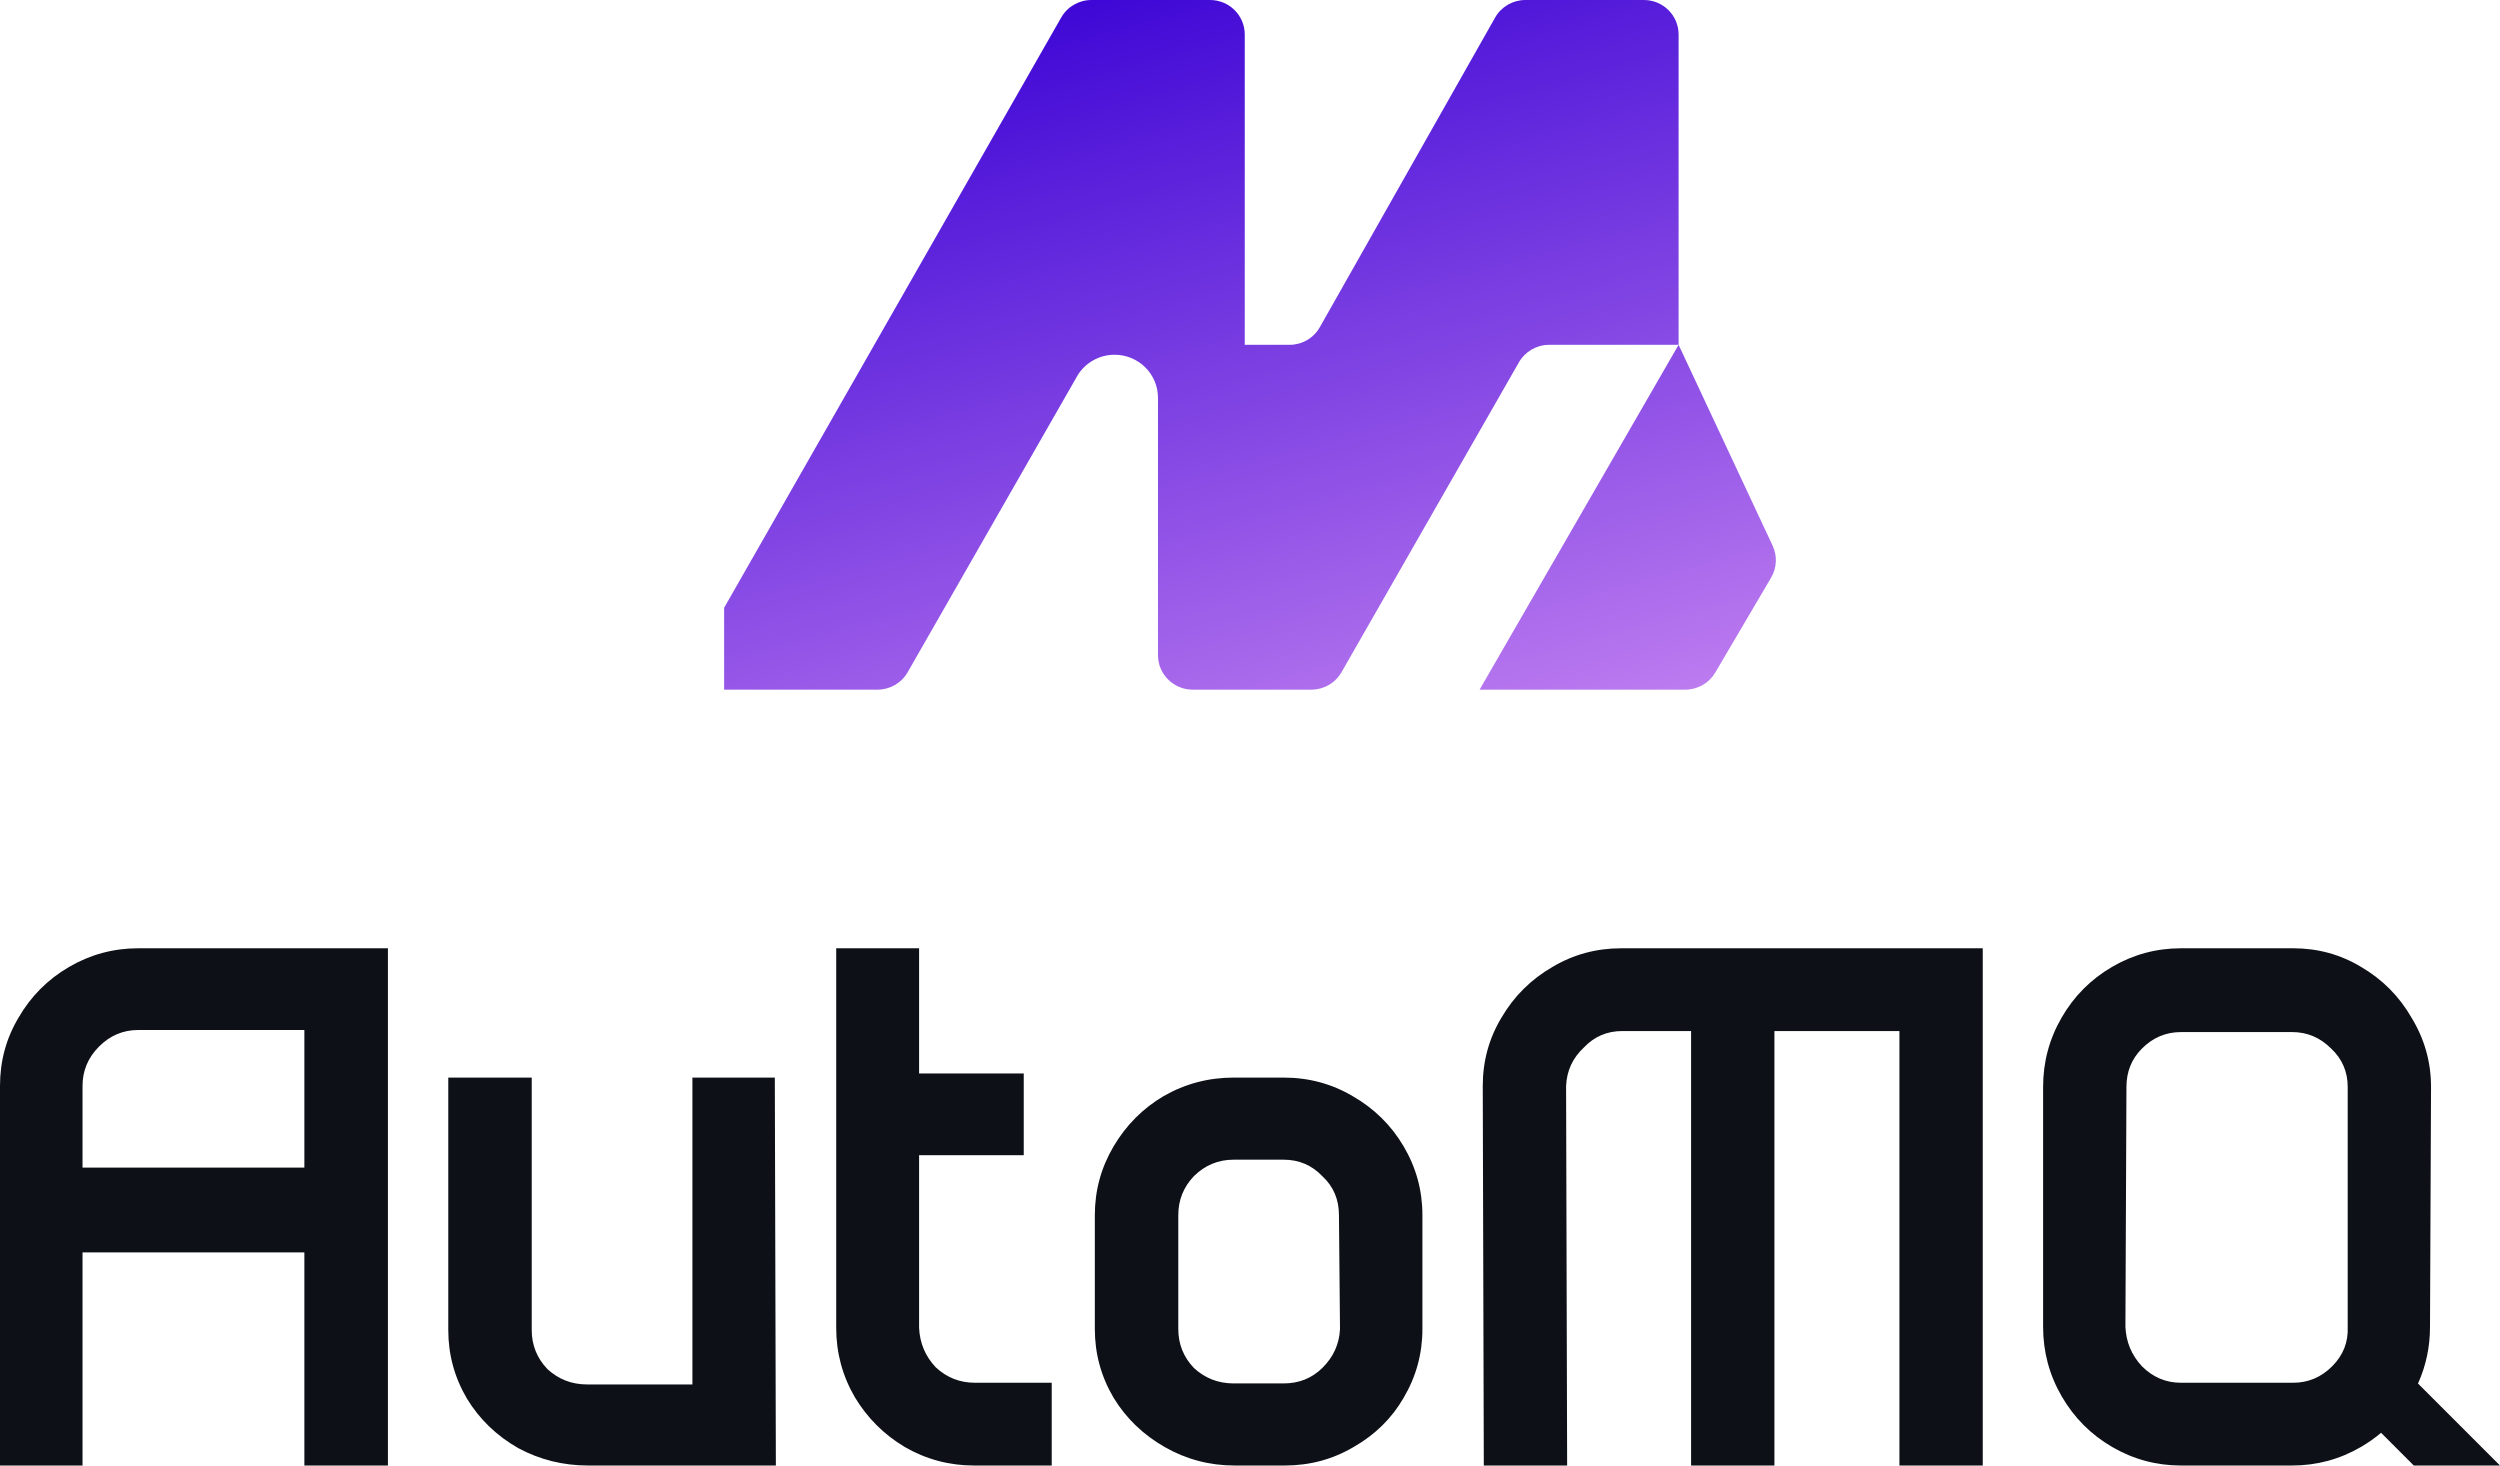 <svg width="290" height="170" viewBox="0 0 290 170" fill="none" xmlns="http://www.w3.org/2000/svg">
<path fill-rule="evenodd" clip-rule="evenodd" d="M35.306 119.48V125.96V135.44H9.574V125.96C9.574 124.2 10.213 122.68 11.489 121.4C12.766 120.12 14.282 119.48 16.037 119.48H28.843H35.306ZM2.154 118.04C0.718 120.44 0 123.08 0 125.96V170H9.574V145.28H35.306V170H45V125.96V110H28.843H16.037C13.165 110 10.492 110.72 8.019 112.16C5.545 113.6 3.59 115.56 2.154 118.04ZM104.933 167.84C107.417 169.28 110.101 170 112.986 170H122V160.4H113.106C111.343 160.4 109.821 159.8 108.538 158.6C107.337 157.32 106.696 155.8 106.615 154.04V134H118.755V124.52H106.615V110H97V154.04C97 156.92 97.721 159.6 99.163 162.08C100.606 164.48 102.529 166.4 104.933 167.84ZM153.382 136.429C152.172 135.159 150.679 134.524 148.904 134.524H143.096C141.321 134.524 139.788 135.159 138.497 136.429C137.287 137.698 136.682 139.206 136.682 140.952V154.167C136.682 155.913 137.287 157.421 138.497 158.69C139.788 159.881 141.321 160.476 143.096 160.476H148.904C150.679 160.476 152.172 159.881 153.382 158.69C154.673 157.421 155.359 155.913 155.439 154.167L155.318 140.952C155.318 139.127 154.673 137.619 153.382 136.429ZM129.178 162.143C127.726 159.683 127 157.024 127 154.167V140.952C127 138.095 127.726 135.437 129.178 132.976C130.631 130.516 132.567 128.571 134.987 127.143C137.488 125.714 140.191 125 143.096 125H148.904C151.809 125 154.471 125.714 156.892 127.143C159.393 128.571 161.369 130.516 162.822 132.976C164.274 135.437 165 138.095 165 140.952V154.167C165 157.024 164.274 159.683 162.822 162.143C161.45 164.524 159.514 166.429 157.013 167.857C154.592 169.286 151.93 170 149.025 170H143.217C140.312 170 137.609 169.286 135.108 167.857C132.607 166.429 130.631 164.524 129.178 162.143ZM89.879 125L90 170H68.217C65.312 170 62.609 169.325 60.108 167.976C57.607 166.548 55.631 164.643 54.178 162.262C52.726 159.802 52 157.143 52 154.286V125H61.681V154.286C61.681 156.032 62.287 157.54 63.497 158.81C64.788 160 66.321 160.595 68.096 160.595H80.319V125H89.879ZM265.886 119.72C267.637 119.72 269.149 120.36 270.422 121.64C271.695 122.84 272.332 124.32 272.332 126.08V153.92C272.411 155.68 271.814 157.2 270.541 158.48C269.268 159.76 267.756 160.4 266.005 160.4H252.995C251.244 160.4 249.732 159.76 248.459 158.48C247.265 157.2 246.629 155.68 246.549 153.92L246.668 126.08C246.668 124.32 247.265 122.84 248.459 121.64C249.732 120.36 251.244 119.72 252.995 119.72H265.886ZM237 153.92C237 156.8 237.716 159.48 239.149 161.96C240.581 164.44 242.53 166.4 244.997 167.84C247.464 169.28 250.13 170 252.995 170H265.886C268.751 170 271.416 169.28 273.883 167.84C274.716 167.354 275.49 166.809 276.204 166.204L280 170H290L280.488 160.488C281.416 158.428 281.881 156.239 281.881 153.92L282 126.08C282 123.2 281.244 120.52 279.732 118.04C278.3 115.56 276.35 113.6 273.883 112.16C271.496 110.72 268.87 110 266.005 110H252.995C250.13 110 247.464 110.72 244.997 112.16C242.53 113.6 240.581 115.56 239.149 118.04C237.716 120.52 237 123.2 237 126.08V153.92ZM230 110H188.071C185.171 110 182.513 110.72 180.096 112.16C177.599 113.6 175.625 115.56 174.175 118.04C172.725 120.44 172 123.08 172 125.96L172.121 170H181.788L181.667 125.96C181.747 124.2 182.432 122.72 183.721 121.52C184.929 120.24 186.419 119.6 188.192 119.6H196.167V170H205.833V119.6H220.333V170H230V110Z" fill="#0D1117"/>
<path fill-rule="evenodd" clip-rule="evenodd" d="M194.718 40H179.697C178.249 40 176.913 40.772 176.197 42.023L155.614 77.978C154.899 79.228 153.562 80 152.115 80H138.352C136.129 80 134.326 78.209 134.326 76L134.326 46.173L134.326 46.15C134.326 43.389 132.073 41.15 129.293 41.15C127.498 41.15 125.921 42.084 125.031 43.491L105.288 77.978C104.573 79.228 103.236 80 101.789 80H84V70.5L123.104 2.026C123.819 0.774 125.157 0 126.606 0H140.366C142.589 0 144.392 1.791 144.392 4V40H149.586C151.04 40 152.382 39.221 153.095 37.961L173.433 2.039C174.146 0.779 175.487 0 176.942 0H190.692C192.915 0 194.718 1.791 194.718 4V40ZM194.718 40L201.009 53.438L205.624 63.297C206.181 64.486 206.116 65.871 205.45 67.003L198.97 78.018C198.248 79.246 196.925 80 195.494 80H171.634L194.718 40Z" fill="url(#paint0_linear_1_171)"/>
<defs>
<linearGradient id="paint0_linear_1_171" x1="132.5" y1="-8" x2="160.452" y2="95.577" gradientUnits="userSpaceOnUse">
<stop stop-color="#3700D4"/>
<stop offset="1" stop-color="#C482F1"/>
</linearGradient>
</defs>
</svg>
